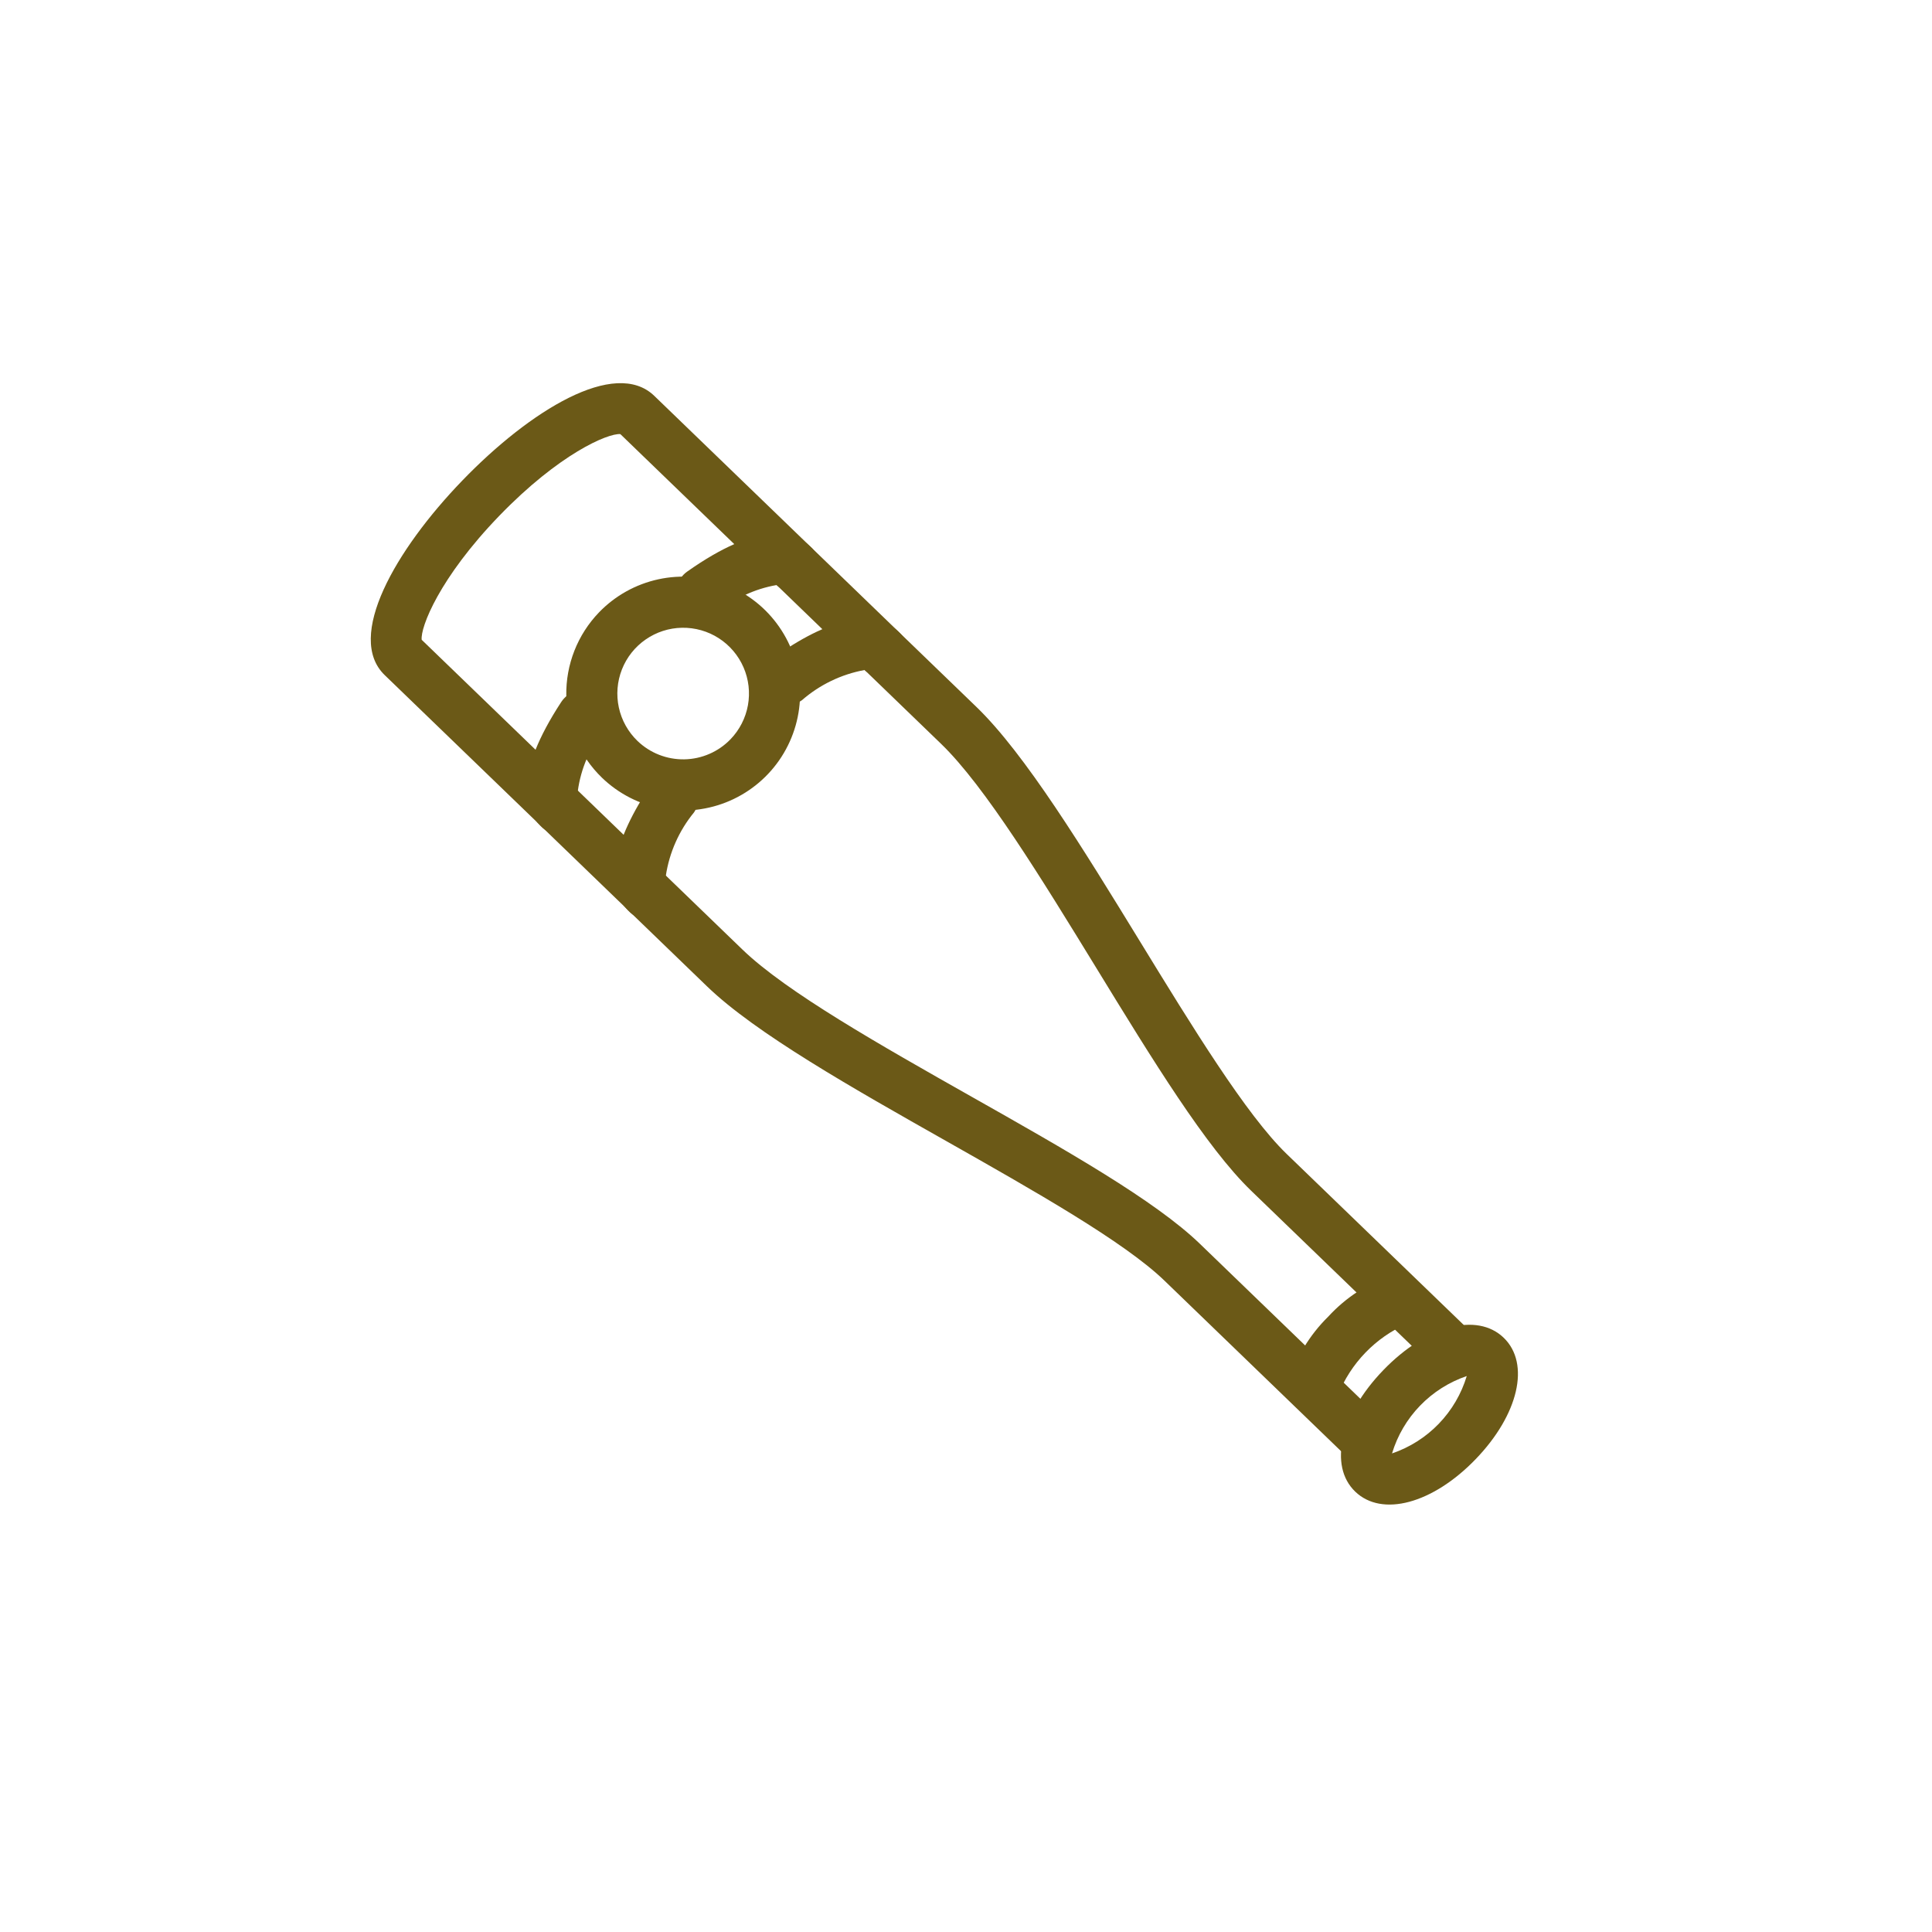 <svg width="96" height="96" viewBox="0 0 96 96" fill="none" xmlns="http://www.w3.org/2000/svg">
<g clip-path="url(#clip0_50_4)">
<path d="M22.978 23.872C26.314 20.417 30.555 17.781 32.51 19.669L48.525 35.134C50.938 37.465 53.831 42.188 56.63 46.755C59.233 51.006 61.931 55.405 63.932 57.338L72.876 65.975C73.118 66.209 73.258 66.53 73.264 66.867C73.269 67.203 73.141 67.529 72.907 67.771C72.673 68.013 72.353 68.153 72.016 68.159C71.679 68.164 71.354 68.036 71.112 67.802L62.17 59.168C59.937 57.011 57.278 52.678 54.467 48.084C51.751 43.653 48.945 39.07 46.764 36.963L30.824 21.57C30.206 21.521 27.784 22.55 24.805 25.634C21.827 28.718 20.883 31.175 20.954 31.791L36.894 47.185C39.076 49.292 43.754 51.936 48.278 54.495C52.96 57.142 57.391 59.649 59.624 61.806L68.568 70.443C68.811 70.677 68.95 70.998 68.956 71.335C68.962 71.671 68.834 71.997 68.6 72.239C68.366 72.481 68.045 72.621 67.708 72.627C67.371 72.632 67.046 72.504 66.804 72.27L57.859 63.633C55.858 61.7 51.368 59.162 47.028 56.704C42.365 54.067 37.548 51.345 35.13 49.01L19.117 33.547C17.156 31.656 19.643 27.325 22.978 23.872Z" fill="#6B5917"/>
<path d="M33.961 28.56C34.017 28.502 34.078 28.45 34.143 28.404C37.682 25.906 39.428 26.352 40.27 27.164C40.523 27.387 40.676 27.702 40.697 28.038C40.718 28.375 40.605 28.706 40.382 28.959C40.159 29.211 39.844 29.365 39.508 29.386C39.171 29.407 38.84 29.294 38.587 29.071C37.483 29.262 36.452 29.751 35.604 30.483C35.346 30.667 35.028 30.748 34.714 30.709C34.399 30.671 34.11 30.516 33.904 30.275C33.698 30.035 33.589 29.726 33.599 29.409C33.609 29.092 33.737 28.791 33.958 28.563L33.961 28.56Z" fill="#6B5917"/>
<path d="M28.043 34.688C28.262 34.459 28.559 34.321 28.876 34.301C29.192 34.28 29.504 34.378 29.752 34.576C29.999 34.774 30.164 35.057 30.213 35.37C30.263 35.683 30.193 36.003 30.019 36.267C29.316 37.14 28.864 38.187 28.712 39.297C28.944 39.542 29.069 39.869 29.059 40.206C29.05 40.543 28.907 40.863 28.662 41.094C28.417 41.326 28.09 41.451 27.753 41.442C27.416 41.433 27.097 41.29 26.865 41.045C26.024 40.232 25.516 38.506 27.889 34.88C27.934 34.811 27.986 34.747 28.043 34.688Z" fill="#6B5917"/>
<path d="M38.195 32.878C38.248 32.823 38.305 32.773 38.367 32.729C41.192 30.691 43.425 30.211 44.646 31.39C44.898 31.614 45.051 31.928 45.072 32.265C45.092 32.601 44.978 32.932 44.754 33.184C44.531 33.437 44.216 33.59 43.879 33.61C43.543 33.631 43.212 33.517 42.96 33.293C41.807 33.504 40.732 34.022 39.849 34.792C39.591 34.978 39.274 35.06 38.959 35.023C38.645 34.986 38.355 34.833 38.147 34.594C37.94 34.354 37.829 34.046 37.837 33.729C37.845 33.412 37.972 33.11 38.191 32.881L38.195 32.878Z" fill="#6B5917"/>
<path d="M32.523 38.769C32.745 38.541 33.043 38.404 33.36 38.386C33.677 38.367 33.989 38.468 34.236 38.668C34.482 38.868 34.645 39.154 34.691 39.468C34.738 39.782 34.665 40.102 34.487 40.365C33.743 41.271 33.258 42.362 33.084 43.521C33.199 43.642 33.289 43.785 33.349 43.941C33.409 44.096 33.437 44.263 33.433 44.429C33.429 44.596 33.392 44.761 33.324 44.913C33.256 45.066 33.158 45.203 33.038 45.318C32.916 45.433 32.774 45.523 32.618 45.583C32.462 45.643 32.296 45.672 32.129 45.667C31.962 45.663 31.798 45.626 31.645 45.558C31.493 45.49 31.355 45.393 31.24 45.272C30.012 44.085 30.417 41.837 32.383 38.942C32.425 38.88 32.472 38.822 32.523 38.769Z" fill="#6B5917"/>
<path d="M29.766 30.427C30.564 29.6 31.59 29.029 32.713 28.785C33.836 28.541 35.006 28.636 36.075 29.057C37.144 29.478 38.065 30.207 38.719 31.151C39.375 32.095 39.735 33.212 39.755 34.361C39.775 35.51 39.454 36.639 38.832 37.606C38.211 38.572 37.316 39.333 36.262 39.791C35.209 40.249 34.042 40.385 32.912 40.18C31.781 39.976 30.736 39.441 29.909 38.642C28.802 37.571 28.166 36.104 28.139 34.564C28.112 33.024 28.697 31.536 29.766 30.427ZM36.298 36.734C36.747 36.269 37.048 35.681 37.164 35.045C37.279 34.408 37.203 33.752 36.945 33.159C36.687 32.566 36.259 32.062 35.715 31.712C35.171 31.362 34.535 31.182 33.889 31.193C33.242 31.204 32.613 31.407 32.082 31.776C31.55 32.144 31.14 32.662 30.903 33.264C30.666 33.866 30.613 34.525 30.75 35.157C30.887 35.789 31.209 36.366 31.674 36.815C32.298 37.417 33.136 37.746 34.003 37.731C34.87 37.716 35.695 37.357 36.298 36.734Z" fill="#6B5917"/>
<path d="M68.737 68.08C70.875 65.866 73.39 65.19 74.719 66.473C76.047 67.756 75.46 70.294 73.322 72.508C71.185 74.721 68.667 75.399 67.338 74.116C66.009 72.832 66.599 70.294 68.737 68.08ZM72.882 68.375C72.002 68.675 71.206 69.18 70.56 69.849C69.915 70.517 69.437 71.33 69.169 72.22C70.049 71.921 70.845 71.416 71.491 70.747C72.137 70.078 72.614 69.265 72.882 68.375Z" fill="#6B5917"/>
<path d="M65.996 65.426C66.871 64.471 67.972 63.753 69.198 63.338C69.517 63.253 69.857 63.297 70.145 63.46C70.433 63.622 70.647 63.89 70.74 64.207C70.833 64.525 70.799 64.866 70.645 65.158C70.49 65.451 70.228 65.671 69.914 65.773C68.346 66.461 67.113 67.738 66.48 69.329C66.389 69.647 66.178 69.917 65.891 70.081C65.604 70.245 65.264 70.291 64.944 70.209C64.624 70.127 64.348 69.923 64.176 69.641C64.004 69.359 63.948 69.021 64.021 68.698C64.393 67.459 65.073 66.333 65.996 65.426Z" fill="#6B5917"/>
</g>
<defs>
<clipPath id="clip0_50_4">
<rect width="70" height="70" fill="white" transform="translate(95.962 61) rotate(150)"/>
</clipPath>
</defs>
</svg>
